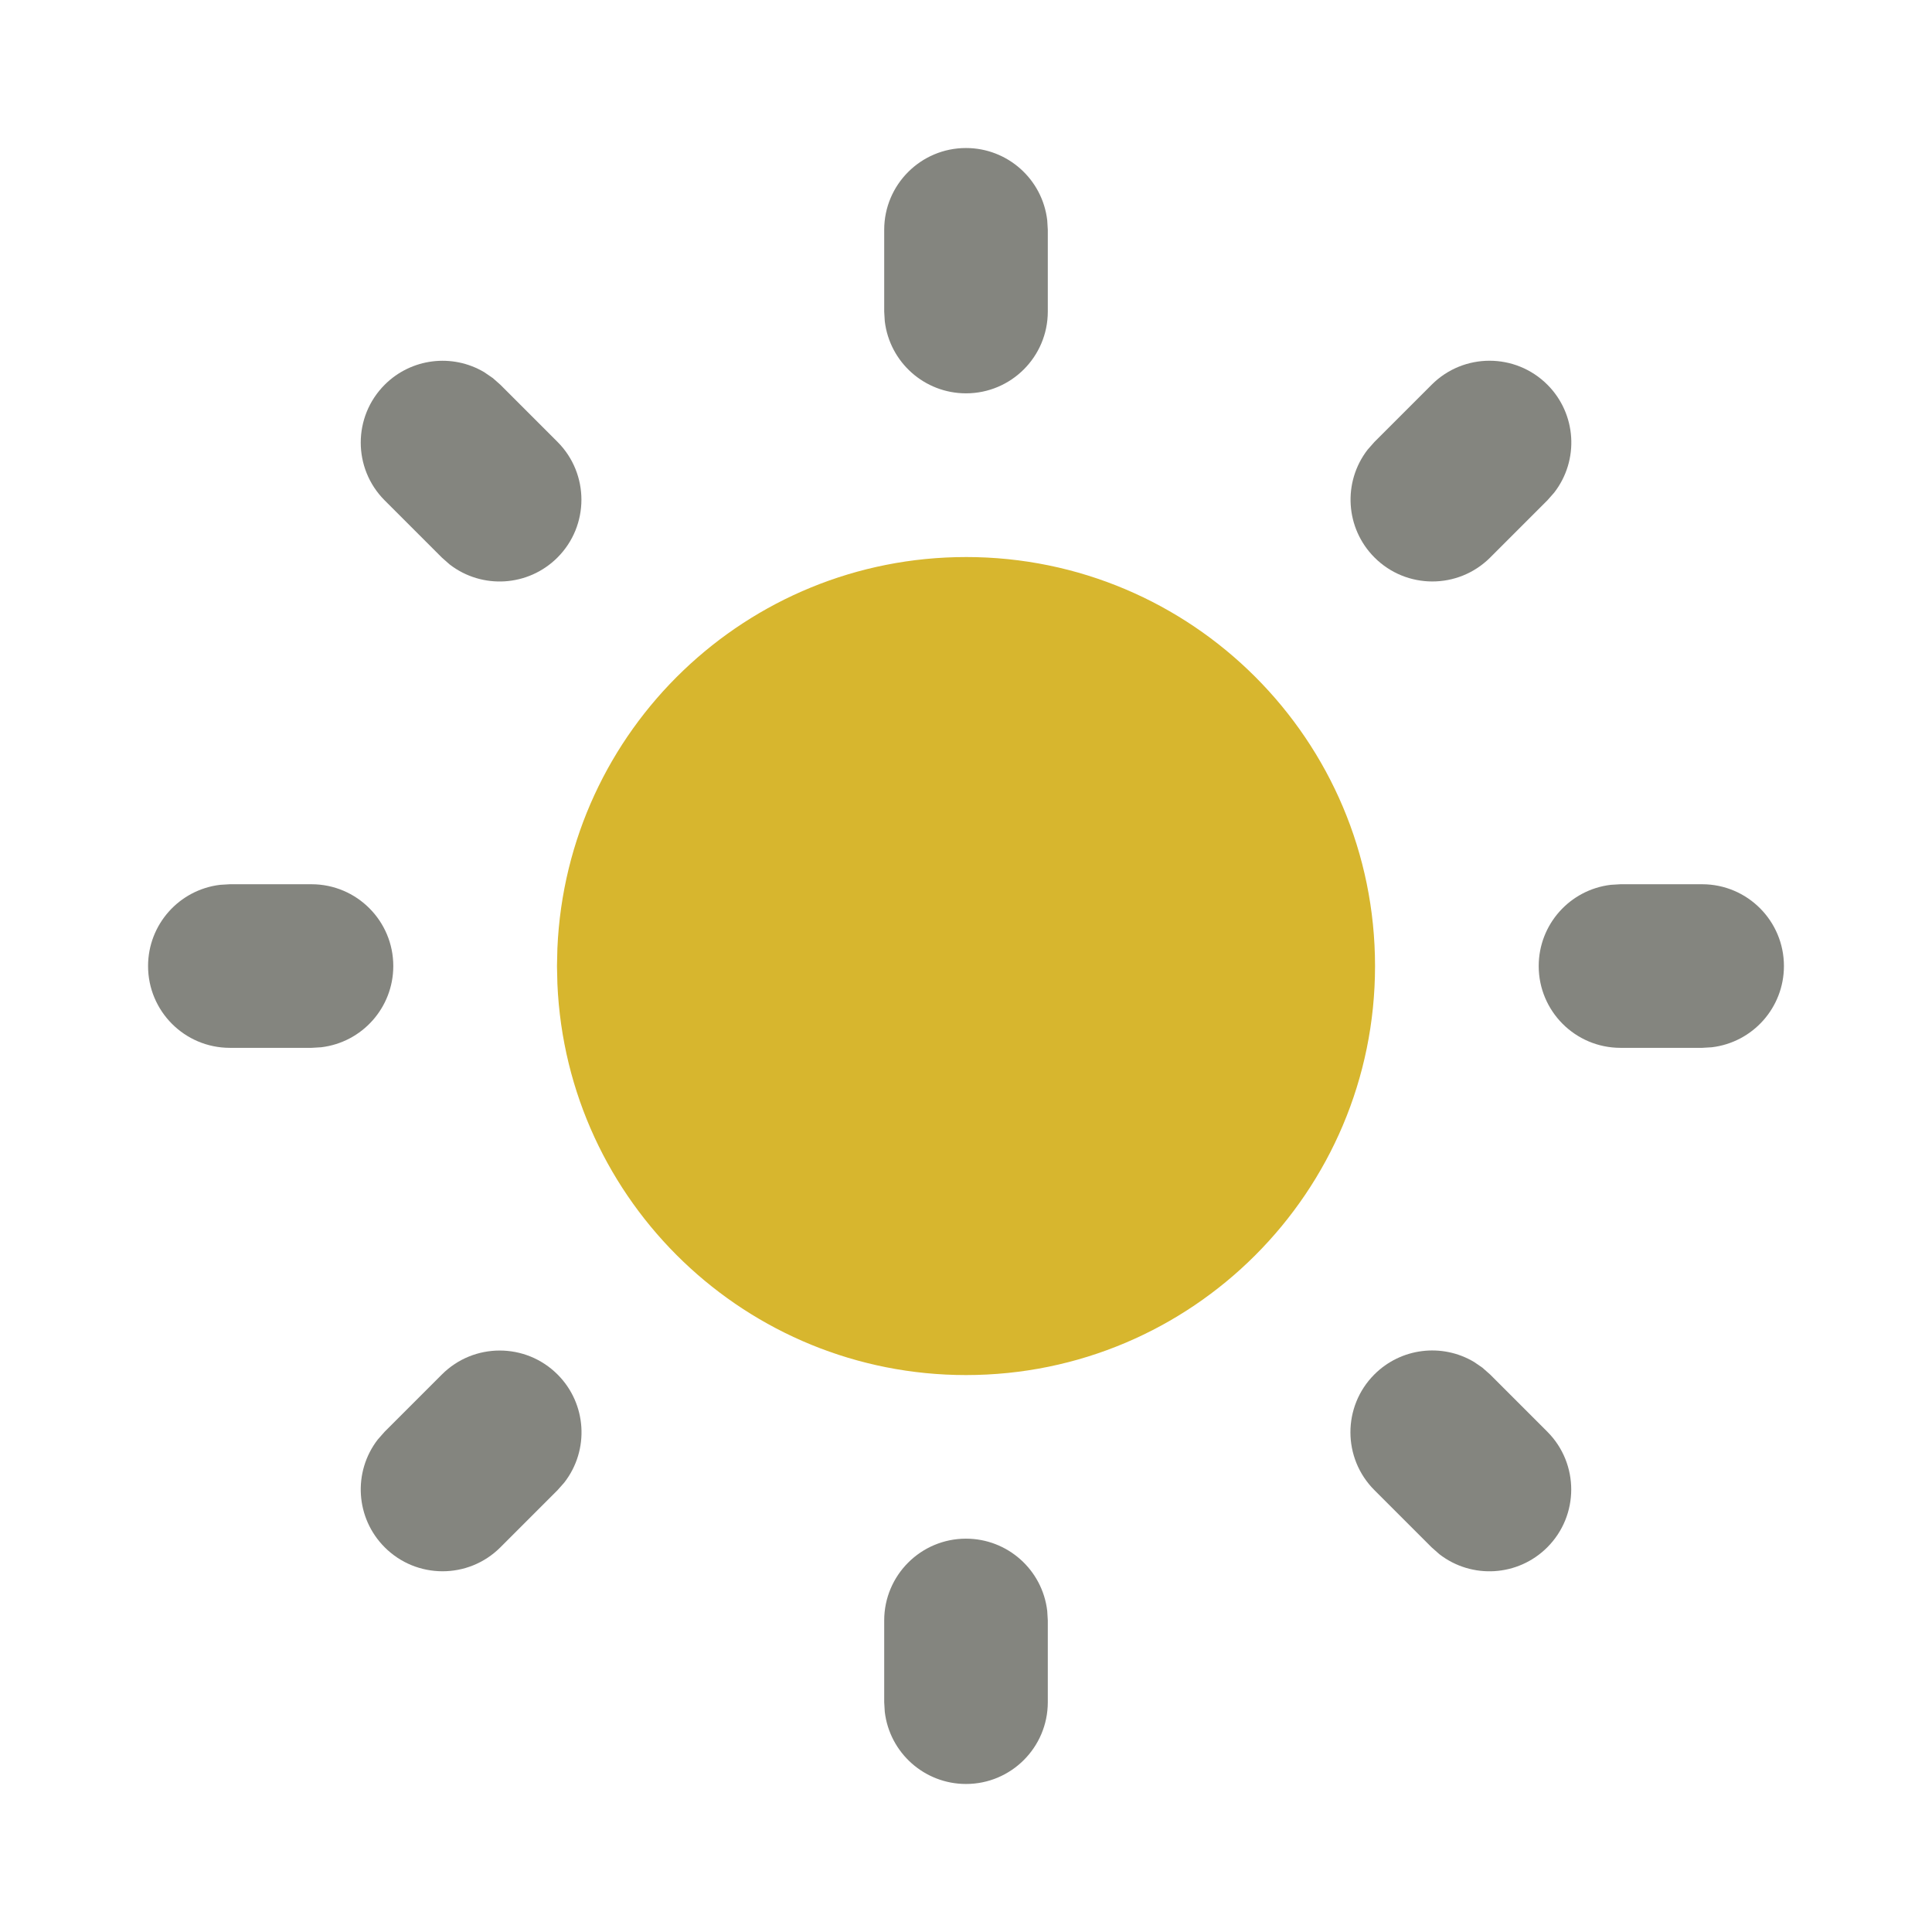 <?xml version="1.0" encoding="UTF-8"?><svg id="a" xmlns="http://www.w3.org/2000/svg" viewBox="0 0 300 300"><defs><style>.b{fill:#84857f;}.c{fill:#d7b62e;}</style></defs><path class="b" d="M150,238.923c6.44,.001,11.86,4.821,12.613,11.216l.089,1.486v12.702c-.008,7.015-5.701,12.696-12.716,12.688-6.43-.007-11.84-4.817-12.599-11.202l-.089-1.486v-12.702c0-7.015,5.687-12.702,12.702-12.702Z"/><path class="b" d="M230.189,212.375l1.194,1.054,8.892,8.892c4.952,4.969,4.938,13.012-.031,17.964-4.522,4.507-11.686,4.957-16.736,1.052l-1.194-1.054-8.892-8.892c-4.965-4.956-4.972-12.999-.016-17.964,4.109-4.116,10.489-4.916,15.487-1.941l1.296,.889Z"/><path class="b" d="M86.578,213.429c4.525,4.525,4.977,11.71,1.054,16.767l-1.054,1.194-8.892,8.892c-4.969,4.952-13.012,4.938-17.964-.031-4.507-4.522-4.957-11.686-1.052-16.736l1.054-1.194,8.892-8.892c4.96-4.959,13.001-4.959,17.961,0Z"/><path class="b" d="M48.382,137.305c7.015,.008,12.696,5.701,12.688,12.716-.007,6.43-4.817,11.84-11.202,12.599l-1.486,.089h-12.702c-7.015-.008-12.696-5.701-12.688-12.716,.007-6.43,4.817-11.84,11.202-12.599l1.486-.089h12.702Z"/><path class="b" d="M264.32,137.305c7.015,.008,12.696,5.701,12.688,12.716-.007,6.43-4.817,11.84-11.202,12.599l-1.486,.089h-12.702c-7.015-.008-12.696-5.701-12.688-12.716,.007-6.43,4.817-11.84,11.202-12.599l1.486-.089h12.702Z"/><path class="b" d="M76.492,58.678l1.194,1.054,8.892,8.892c4.952,4.969,4.938,13.012-.03,17.964-4.522,4.507-11.686,4.957-16.736,1.052l-1.194-1.054-8.892-8.892c-4.955-4.966-4.945-13.009,.021-17.964,4.101-4.091,10.451-4.89,15.437-1.941l1.296,.889h.013Z"/><path class="b" d="M240.275,59.732c4.525,4.525,4.977,11.71,1.054,16.767l-1.054,1.194-8.892,8.892c-4.969,4.952-13.012,4.938-17.964-.03-4.507-4.522-4.957-11.686-1.052-16.736l1.054-1.194,8.892-8.892c4.96-4.959,13.001-4.959,17.961,0Z"/><path class="b" d="M150,22.985c6.44,.001,11.86,4.821,12.613,11.216l.089,1.486v12.702c-.008,7.015-5.701,12.696-12.716,12.688-6.43-.007-11.84-4.817-12.599-11.202l-.089-1.486v-12.702c0-7.015,5.687-12.702,12.702-12.702Z"/><path class="c" d="M150,86.496c35.076-.002,63.513,28.431,63.515,63.508,.002,35.076-28.431,63.513-63.508,63.515-34.006,.002-61.979-26.781-63.455-60.755l-.064-2.756,.064-2.756c1.476-33.971,29.445-60.753,63.448-60.755Z"/></svg>